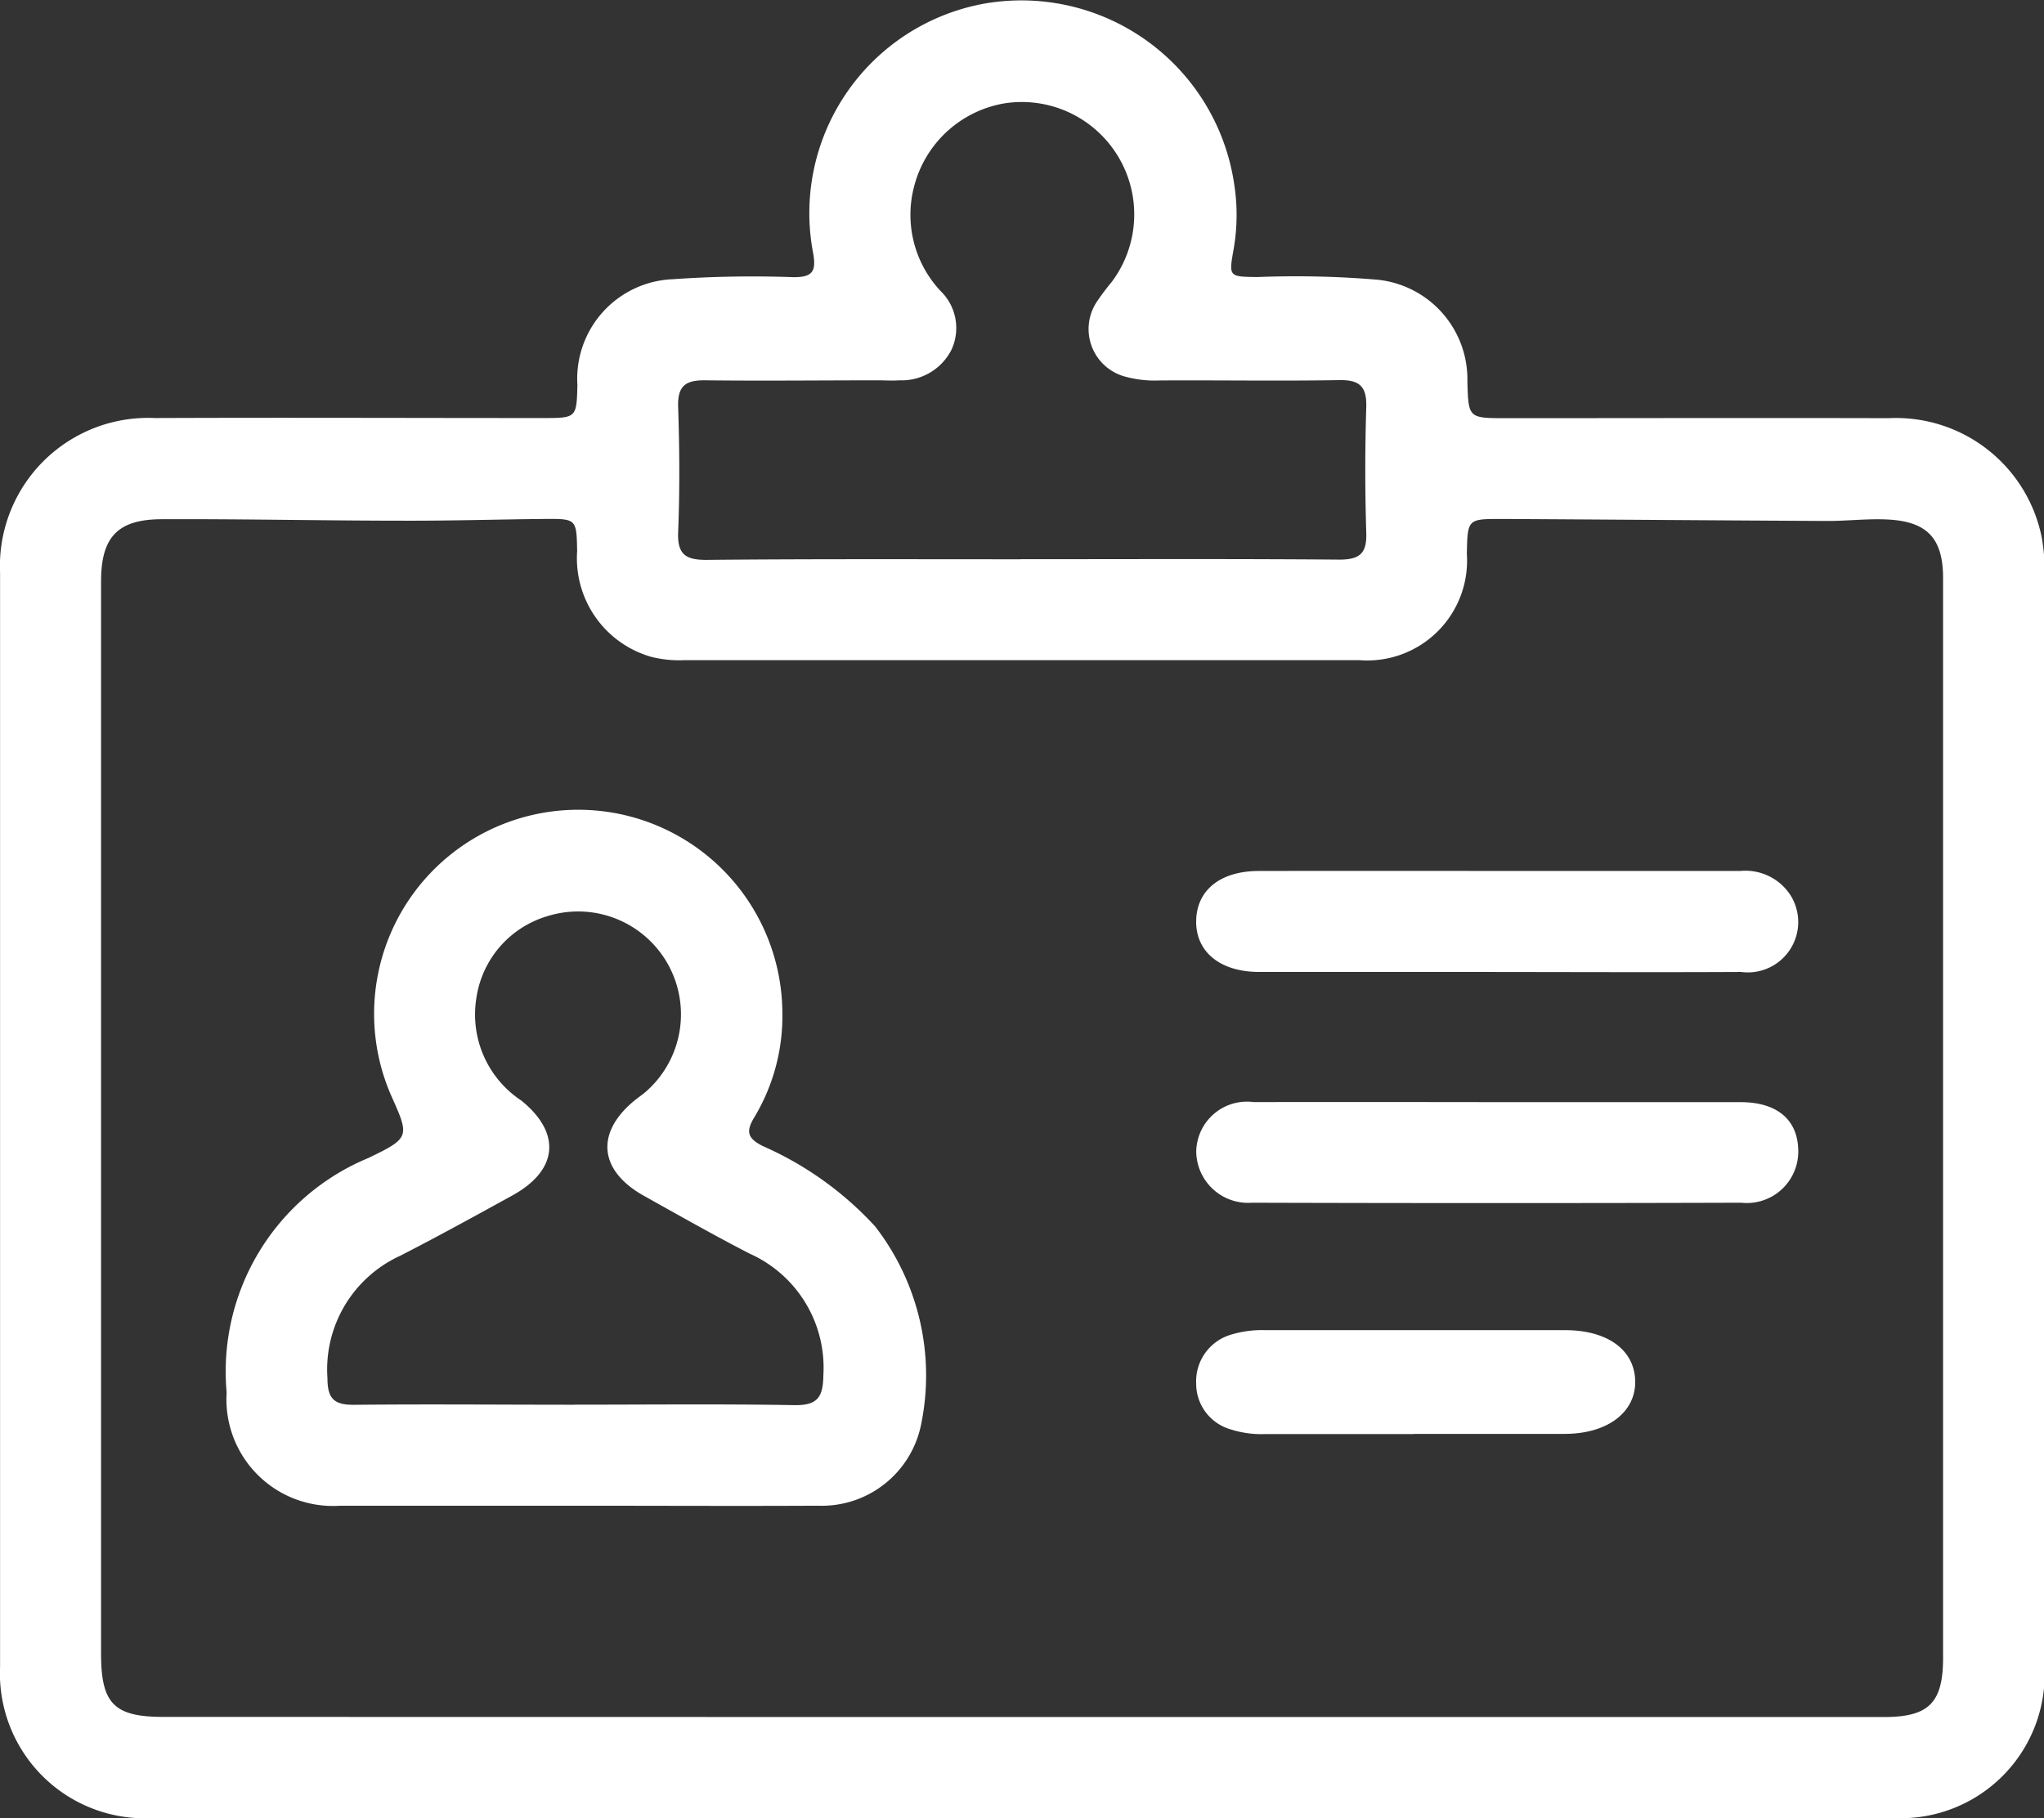 <svg xmlns="http://www.w3.org/2000/svg" width="30.5" height="27.136" viewBox="0 0 30.5 27.136">
  <rect x="0" y="0" width="30.5" height="27.136" fill="#333333" stroke="none"/>
  <g id="LQHHkl.tif" transform="translate(-683.55 -283.385)">
    <g id="Сгруппировать_59" data-name="Сгруппировать 59" transform="translate(683.55 283.385)">
      <path id="Контур_1420" data-name="Контур 1420" d="M698.792,310.52q-6.488,0-12.976,0a2.162,2.162,0,0,1-2.265-2.258q0-8.163,0-16.326a2.212,2.212,0,0,1,2.309-2.312c1.928-.008,3.855,0,5.783,0,.51,0,.51,0,.523-.493a1.486,1.486,0,0,1,1.427-1.579,16.972,16.972,0,0,1,1.8-.03c.273,0,.339-.079.292-.351a3.177,3.177,0,0,1,2.6-3.74,3.21,3.21,0,0,1,3.681,2.7,2.971,2.971,0,0,1-.01.983c-.07.4-.07.4.353.406a14.572,14.572,0,0,1,1.8.04,1.494,1.494,0,0,1,1.337,1.518c.015.547.015.548.576.548,1.9,0,3.808-.005,5.712,0a2.218,2.218,0,0,1,2.28,1.769,2.737,2.737,0,0,1,.044.56q0,8.163,0,16.326a2.148,2.148,0,0,1-2.244,2.238q-6.506,0-13.012,0Zm0-1.509h12.868c.672,0,.884-.211.884-.886q0-8.056,0-16.111c0-.586-.229-.842-.814-.875-.3-.017-.61.022-.915.021-1.618-.008-3.237-.021-4.855-.03-.512,0-.512,0-.522.523a1.49,1.49,0,0,1-1.6,1.585q-5.041,0-10.083,0a1.712,1.712,0,0,1-.488-.05,1.53,1.53,0,0,1-1.105-1.577c-.009-.482-.009-.485-.493-.481-.692.007-1.384.028-2.075.026-1.208,0-2.416-.027-3.624-.022-.666,0-.911.268-.912.925q0,8,0,16.005c0,.749.194.945.933.945Zm-.011-17.28c1.585,0,3.171-.007,4.756.006.311,0,.411-.1.4-.406q-.029-.933,0-1.867c.01-.311-.1-.411-.4-.406-.892.015-1.785,0-2.678.005a1.678,1.678,0,0,1-.523-.058.735.735,0,0,1-.43-1.1,3.423,3.423,0,0,1,.231-.31,1.678,1.678,0,0,0-1.589-2.669,1.682,1.682,0,0,0-1.355,1.231,1.662,1.662,0,0,0,.392,1.571.77.77,0,0,1,.162.878.834.834,0,0,1-.777.455c-.105.008-.211,0-.317,0-.857,0-1.715.01-2.572,0-.3-.005-.423.081-.412.4.021.622.025,1.245,0,1.867-.013.339.12.415.43.413C695.654,291.726,697.216,291.732,698.778,291.732Z" transform="translate(-683.55 -283.385)" fill="#fff"/>
      <path id="Контур_1421" data-name="Контур 1421" d="M736.519,464.726c-1.164,0-2.327,0-3.491,0a1.59,1.59,0,0,1-1.7-1.69,3.449,3.449,0,0,1,2.116-3.5c.621-.3.614-.317.34-.929a3.046,3.046,0,1,1,5.836-1.26,2.931,2.931,0,0,1-.417,1.58c-.133.218-.1.316.122.43a5.01,5.01,0,0,1,1.679,1.2,3.632,3.632,0,0,1,.685,2.964,1.512,1.512,0,0,1-1.537,1.205C738.94,464.732,737.729,464.726,736.519,464.726Zm0-1.508c1.092,0,2.185-.012,3.277.007.347.006.432-.116.436-.446a1.864,1.864,0,0,0-1.1-1.815c-.532-.274-1.053-.57-1.576-.862-.677-.378-.729-.946-.135-1.429.055-.044.114-.084.167-.13a1.535,1.535,0,0,0-1.486-2.612,1.5,1.5,0,0,0-1.048,1.221,1.539,1.539,0,0,0,.672,1.528c.6.486.548,1.041-.137,1.417-.556.306-1.111.612-1.674.9a1.865,1.865,0,0,0-1.083,1.823c0,.311.1.405.408.4C734.333,463.209,735.425,463.219,736.518,463.219Z" transform="translate(-727.946 -442.254)" fill="#fff"/>
      <path id="Контур_1422" data-name="Контур 1422" d="M940.657,516.162c1.2,0,2.4,0,3.6,0,.544,0,.851.262.86.715a.768.768,0,0,1-.851.786q-3.649.011-7.3,0a.774.774,0,0,1-.832-.771.758.758,0,0,1,.858-.731Q938.824,516.159,940.657,516.162Z" transform="translate(-918.284 -499.713)" fill="#fff"/>
      <path id="Контур_1423" data-name="Контур 1423" d="M940.673,467.326q1.8,0,3.595,0a.8.8,0,0,1,.752.366.752.752,0,0,1-.74,1.141c-1.386.007-2.772,0-4.159,0-1.01,0-2.021,0-3.031,0-.583,0-.949-.3-.941-.764s.369-.741.929-.743Q938.876,467.323,940.673,467.326Z" transform="translate(-918.3 -454.327)" fill="#fff"/>
      <path id="Контур_1424" data-name="Контур 1424" d="M939.4,565.894q-1.11,0-2.219,0a1.519,1.519,0,0,1-.521-.071.709.709,0,0,1-.512-.686.725.725,0,0,1,.51-.724,1.582,1.582,0,0,1,.521-.07c1.491,0,2.983,0,4.474,0,.634,0,1.034.295,1.046.755s-.4.79-1.045.793c-.752,0-1.5,0-2.255,0Z" transform="translate(-918.299 -544.491)" fill="#fff"/>
    </g>
  </g>
</svg>
